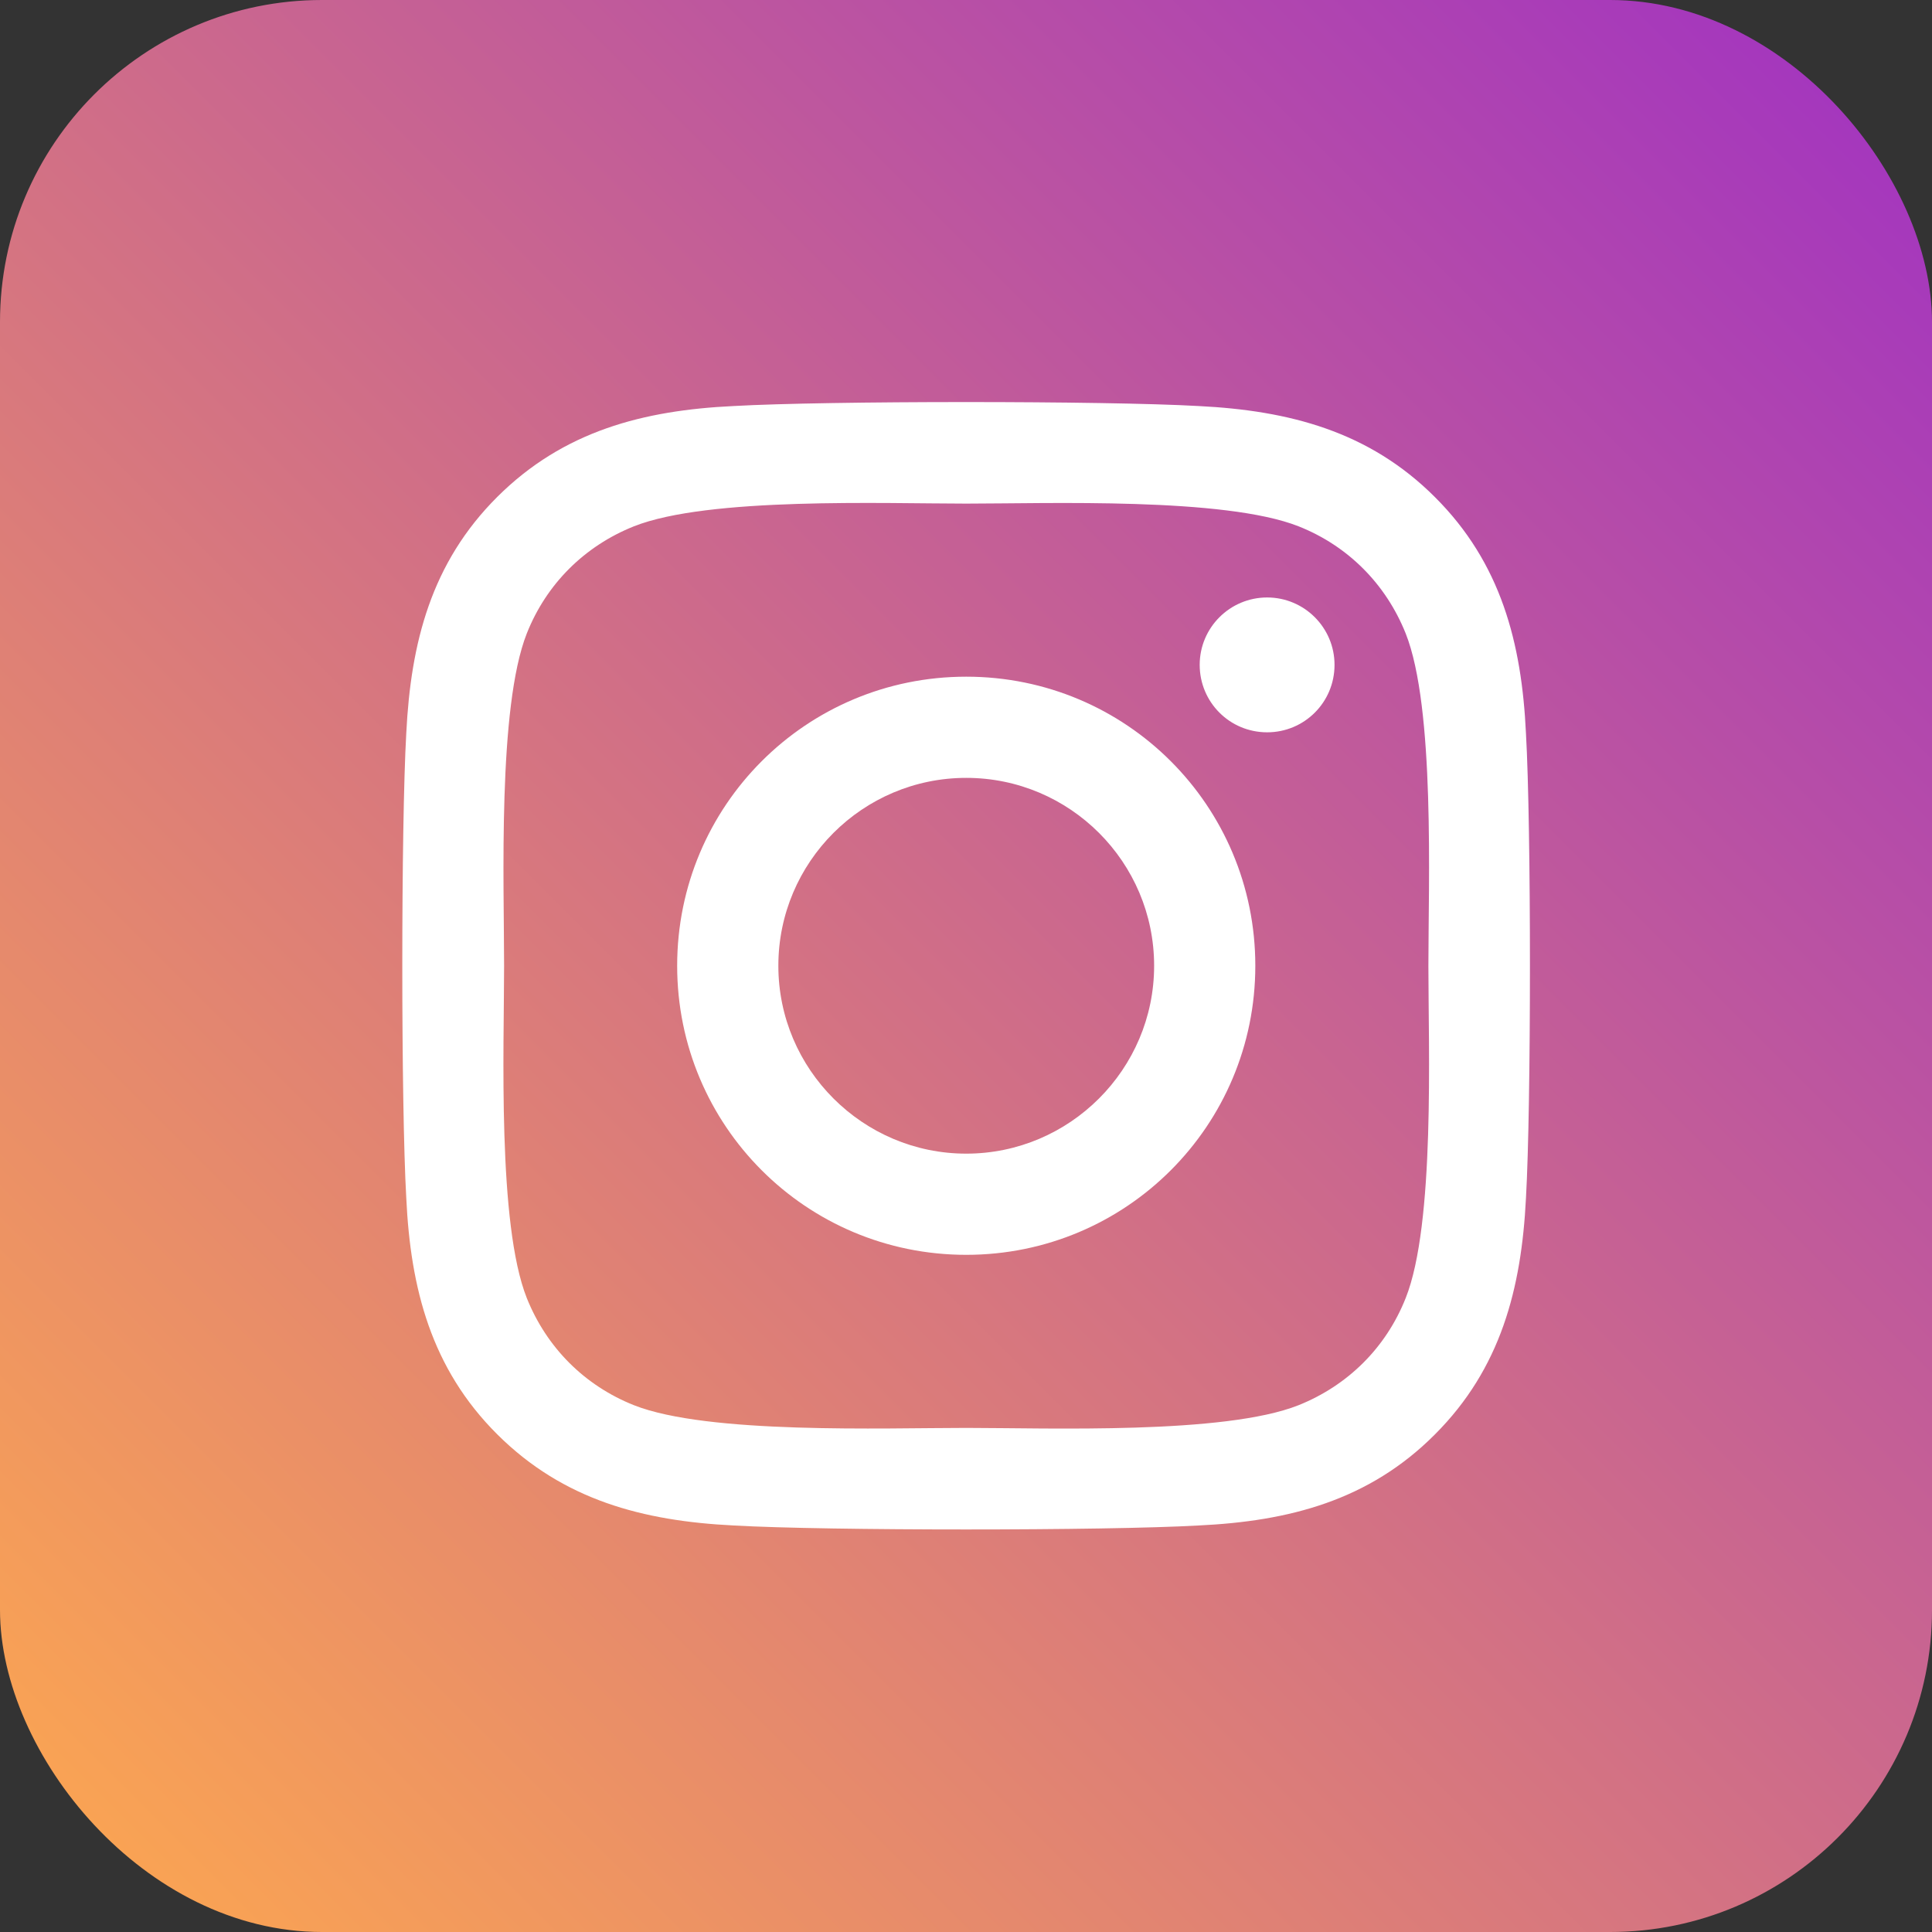 <svg width="24" height="24" viewBox="0 0 24 24" fill="none" xmlns="http://www.w3.org/2000/svg">
<rect x="0" y="0" width="24" height="24" fill="#333333" stroke="none"/>
<rect width="24" height="24" rx="4" fill="url(#paint0_linear_484_1479)"/>
<path d="M12.003 8.406C10.015 8.406 8.412 10.009 8.412 11.997C8.412 13.984 10.015 15.588 12.003 15.588C13.991 15.588 15.594 13.984 15.594 11.997C15.594 10.009 13.991 8.406 12.003 8.406ZM12.003 14.331C10.719 14.331 9.669 13.284 9.669 11.997C9.669 10.709 10.716 9.663 12.003 9.663C13.29 9.663 14.337 10.709 14.337 11.997C14.337 13.284 13.287 14.331 12.003 14.331V14.331ZM16.578 8.259C16.578 8.725 16.203 9.097 15.741 9.097C15.275 9.097 14.903 8.722 14.903 8.259C14.903 7.797 15.278 7.422 15.741 7.422C16.203 7.422 16.578 7.797 16.578 8.259ZM18.956 9.109C18.903 7.988 18.647 6.994 17.825 6.175C17.006 5.356 16.012 5.1 14.89 5.044C13.734 4.978 10.269 4.978 9.112 5.044C7.994 5.097 7 5.353 6.178 6.172C5.356 6.991 5.103 7.984 5.047 9.106C4.981 10.262 4.981 13.728 5.047 14.884C5.1 16.006 5.356 17 6.178 17.819C7 18.637 7.991 18.894 9.112 18.95C10.269 19.016 13.734 19.016 14.89 18.95C16.012 18.897 17.006 18.641 17.825 17.819C18.644 17 18.9 16.006 18.956 14.884C19.022 13.728 19.022 10.266 18.956 9.109V9.109ZM17.462 16.125C17.219 16.738 16.747 17.209 16.131 17.456C15.209 17.822 13.022 17.738 12.003 17.738C10.984 17.738 8.794 17.819 7.875 17.456C7.262 17.212 6.791 16.741 6.544 16.125C6.178 15.203 6.262 13.016 6.262 11.997C6.262 10.978 6.181 8.788 6.544 7.869C6.787 7.256 7.259 6.784 7.875 6.538C8.797 6.172 10.984 6.256 12.003 6.256C13.022 6.256 15.212 6.175 16.131 6.538C16.744 6.781 17.215 7.253 17.462 7.869C17.828 8.791 17.744 10.978 17.744 11.997C17.744 13.016 17.828 15.206 17.462 16.125Z" fill="white"/>
<defs>
<linearGradient id="paint0_linear_484_1479" x1="24" y1="-7.15256e-07" x2="7.15256e-07" y2="24" gradientUnits="userSpaceOnUse">
<stop stop-color="#A031C3"/>
<stop offset="0.786" stop-color="#EA8F67"/>
<stop offset="1" stop-color="#FEA94E"/>
</linearGradient>
</defs>
</svg>
